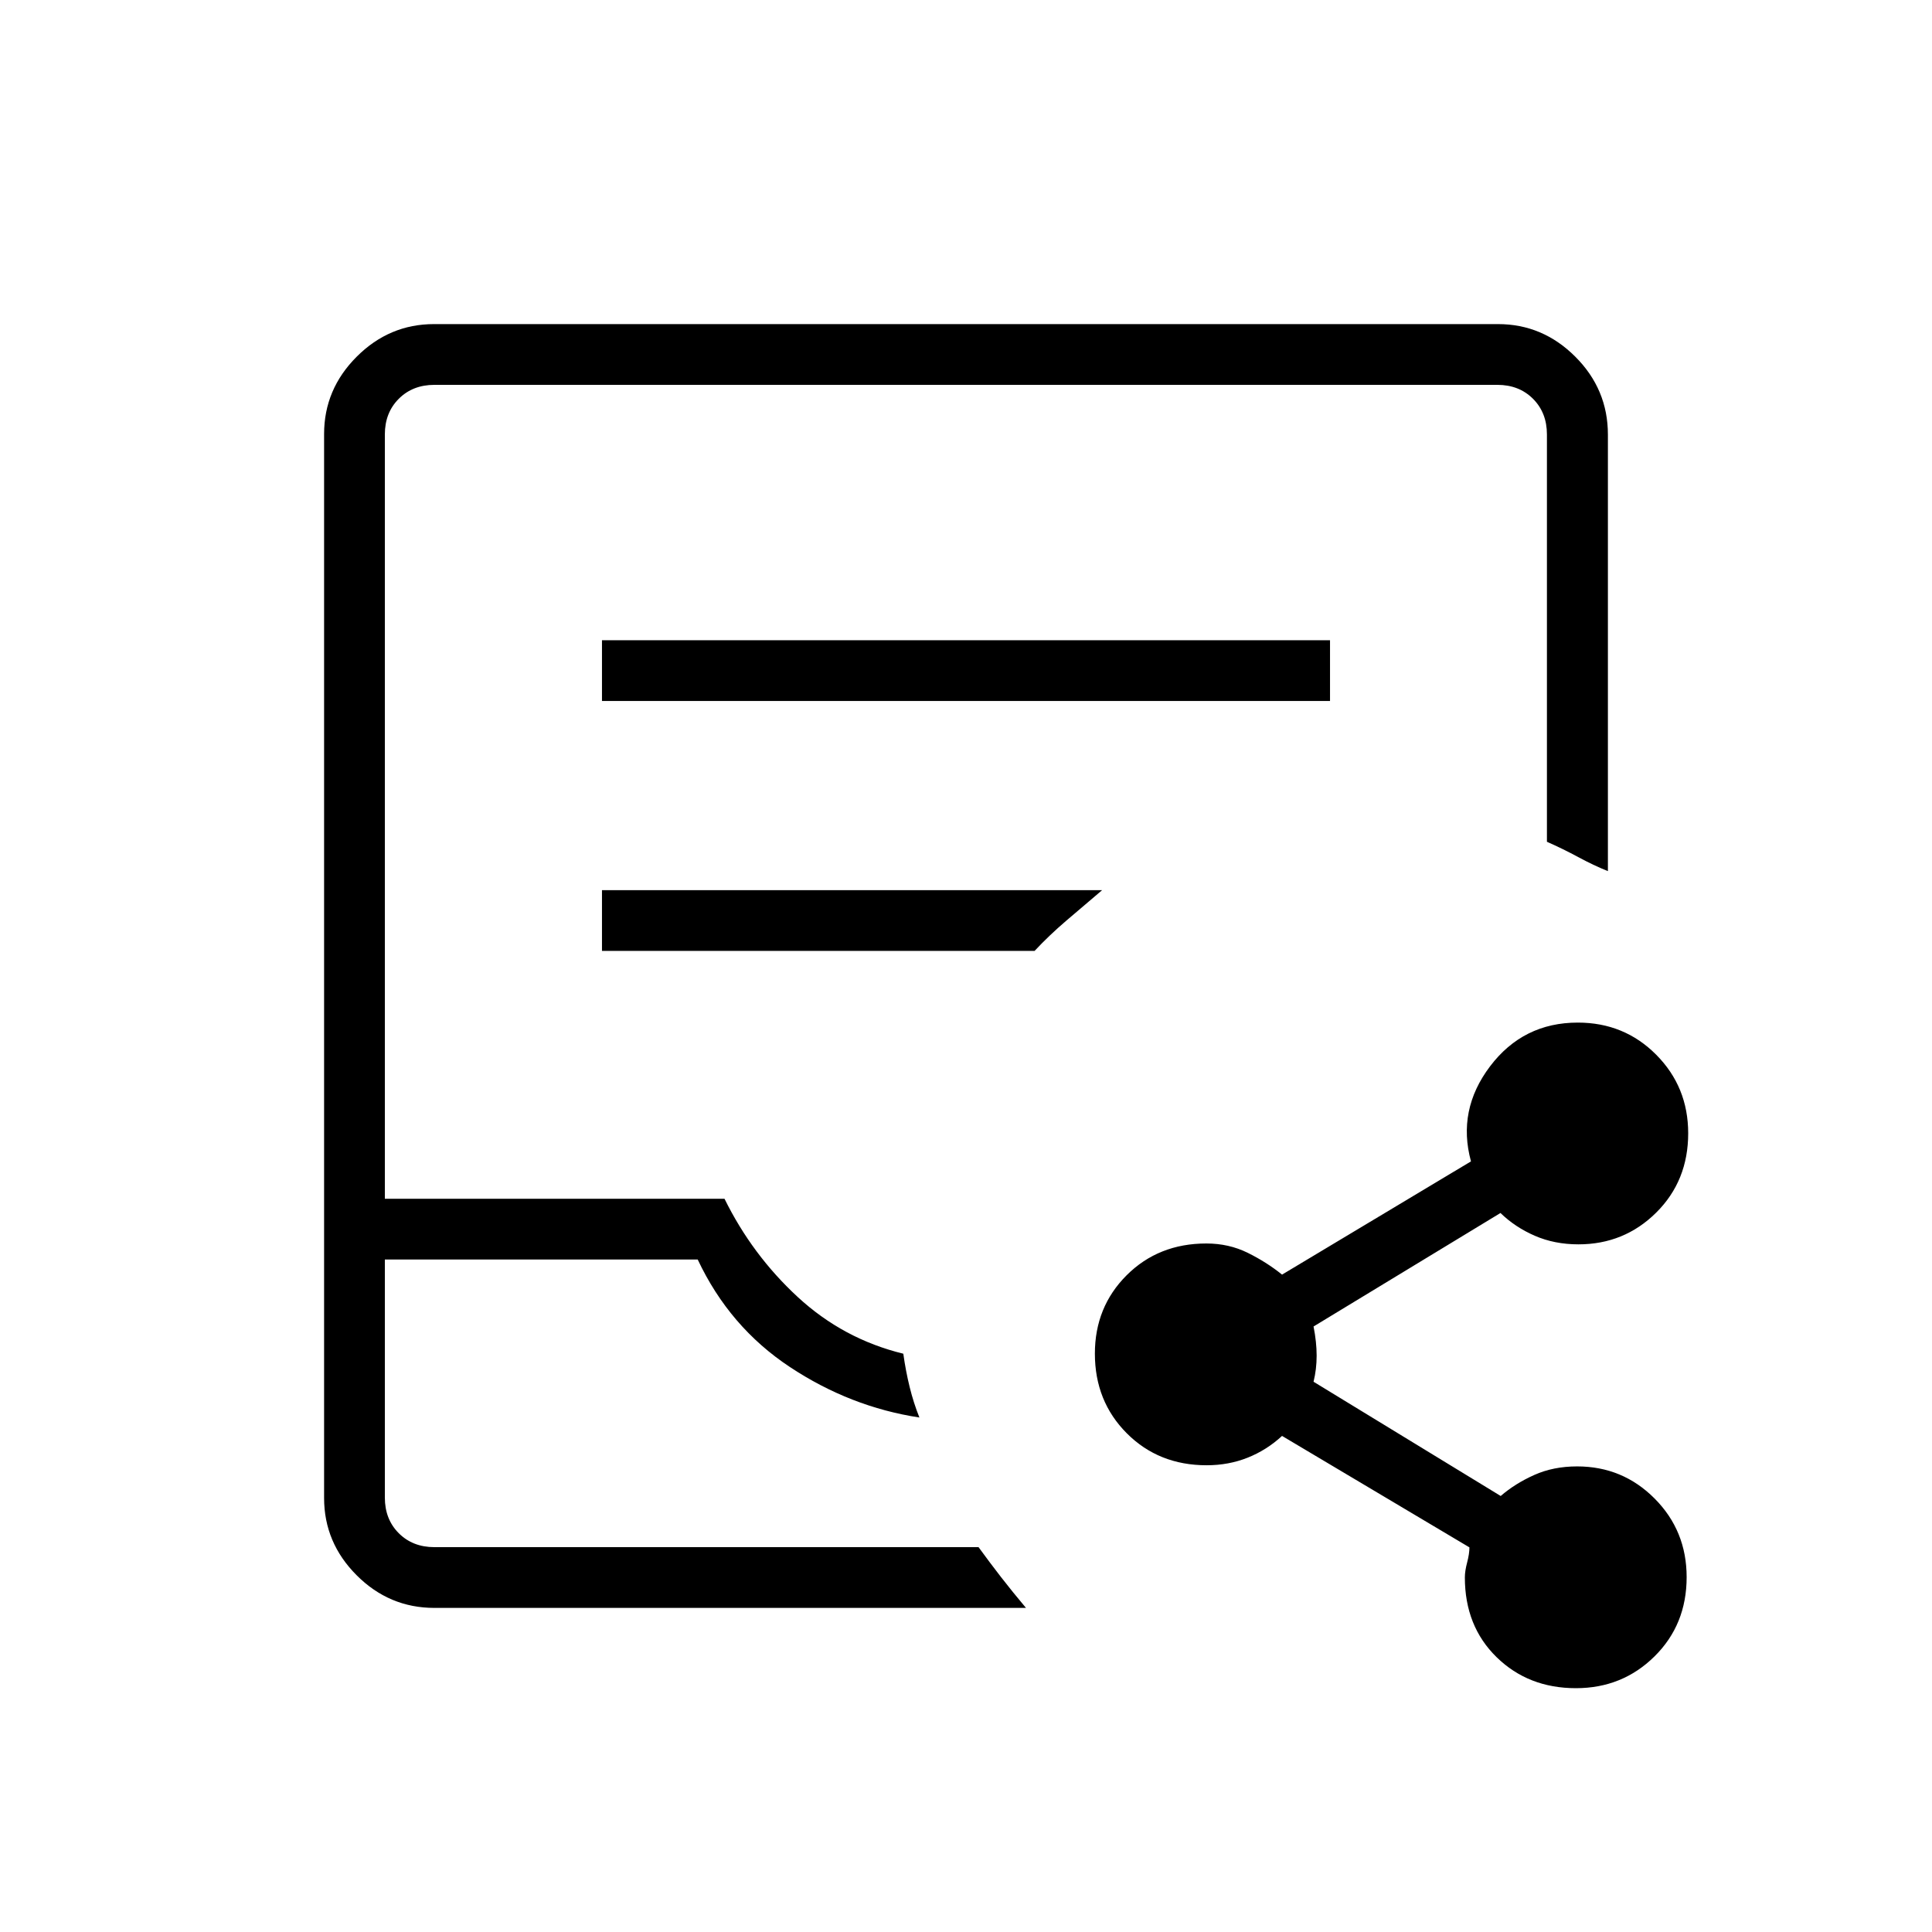 <svg xmlns="http://www.w3.org/2000/svg" height="48" viewBox="0 -960 960 960" width="48"><path d="M215.87-161.04q-22.44 0-38.63-16.2-16.2-16.19-16.2-38.42v-528.68q0-22.23 16.2-38.42 16.19-16.2 38.42-16.2h528.68q22.23 0 38.42 16.2 16.2 16.19 16.2 38.71v216.9q-7.05-2.81-14.72-6.96-7.67-4.14-15.58-7.62v-202.42q0-10.77-6.92-17.7-6.93-6.92-17.7-6.92H215.85q-10.77 0-17.7 6.92-6.92 6.93-6.92 17.7v379.8H360q13.73 27.89 36.36 48.8 22.63 20.91 52.49 28.2 1.19 8.58 3.15 16.54 1.96 7.96 4.85 15.16-34.35-5.23-64.37-25.1-30.02-19.87-45.79-53.4H191.23v118.3q0 10.77 6.92 17.7 6.93 6.92 17.7 6.92h270.38q5.59 7.67 11.23 14.95 5.65 7.28 12.35 15.24H215.87Zm-.02-30.19H191.23 486.23 215.85Zm83.27-420.46h361.76v-30.19H299.12v30.19Zm0 124.19h214.96q7.11-7.62 15.82-15.08 8.72-7.46 17.75-15.11H299.12v30.19Zm483.94 366.35q-23.64 0-39.41-15.41-15.77-15.41-15.77-39.63 0-3.16 1.14-7.46 1.13-4.31 1.13-7.47l-93.11-55.38q-7.62 7.04-17.09 10.81-9.46 3.77-20.37 3.77-23.85 0-39.7-15.9-15.84-15.89-15.84-39.56 0-23.2 15.8-38.97 15.81-15.77 39.6-15.77 11.19 0 20.59 4.66 9.39 4.65 17.01 10.81l93.88-56.27q-6.96-25.5 9.48-47.23 16.45-21.73 43.6-21.73 23.1 0 38.97 15.98 15.88 15.99 15.88 39.03 0 23.64-15.9 39.41-15.9 15.77-38.64 15.77-11.87 0-21.69-4.27-9.81-4.27-17.04-11.31l-92.89 56.4q1.54 7.72 1.54 14.48 0 6.76-1.54 12.97l93 56.77q7.12-6.16 16.63-10.43 9.5-4.27 21.34-4.27 22.64 0 38.53 15.99 15.89 15.98 15.89 39.03 0 23.64-15.99 39.41-15.98 15.77-39.03 15.77Z"/></svg>